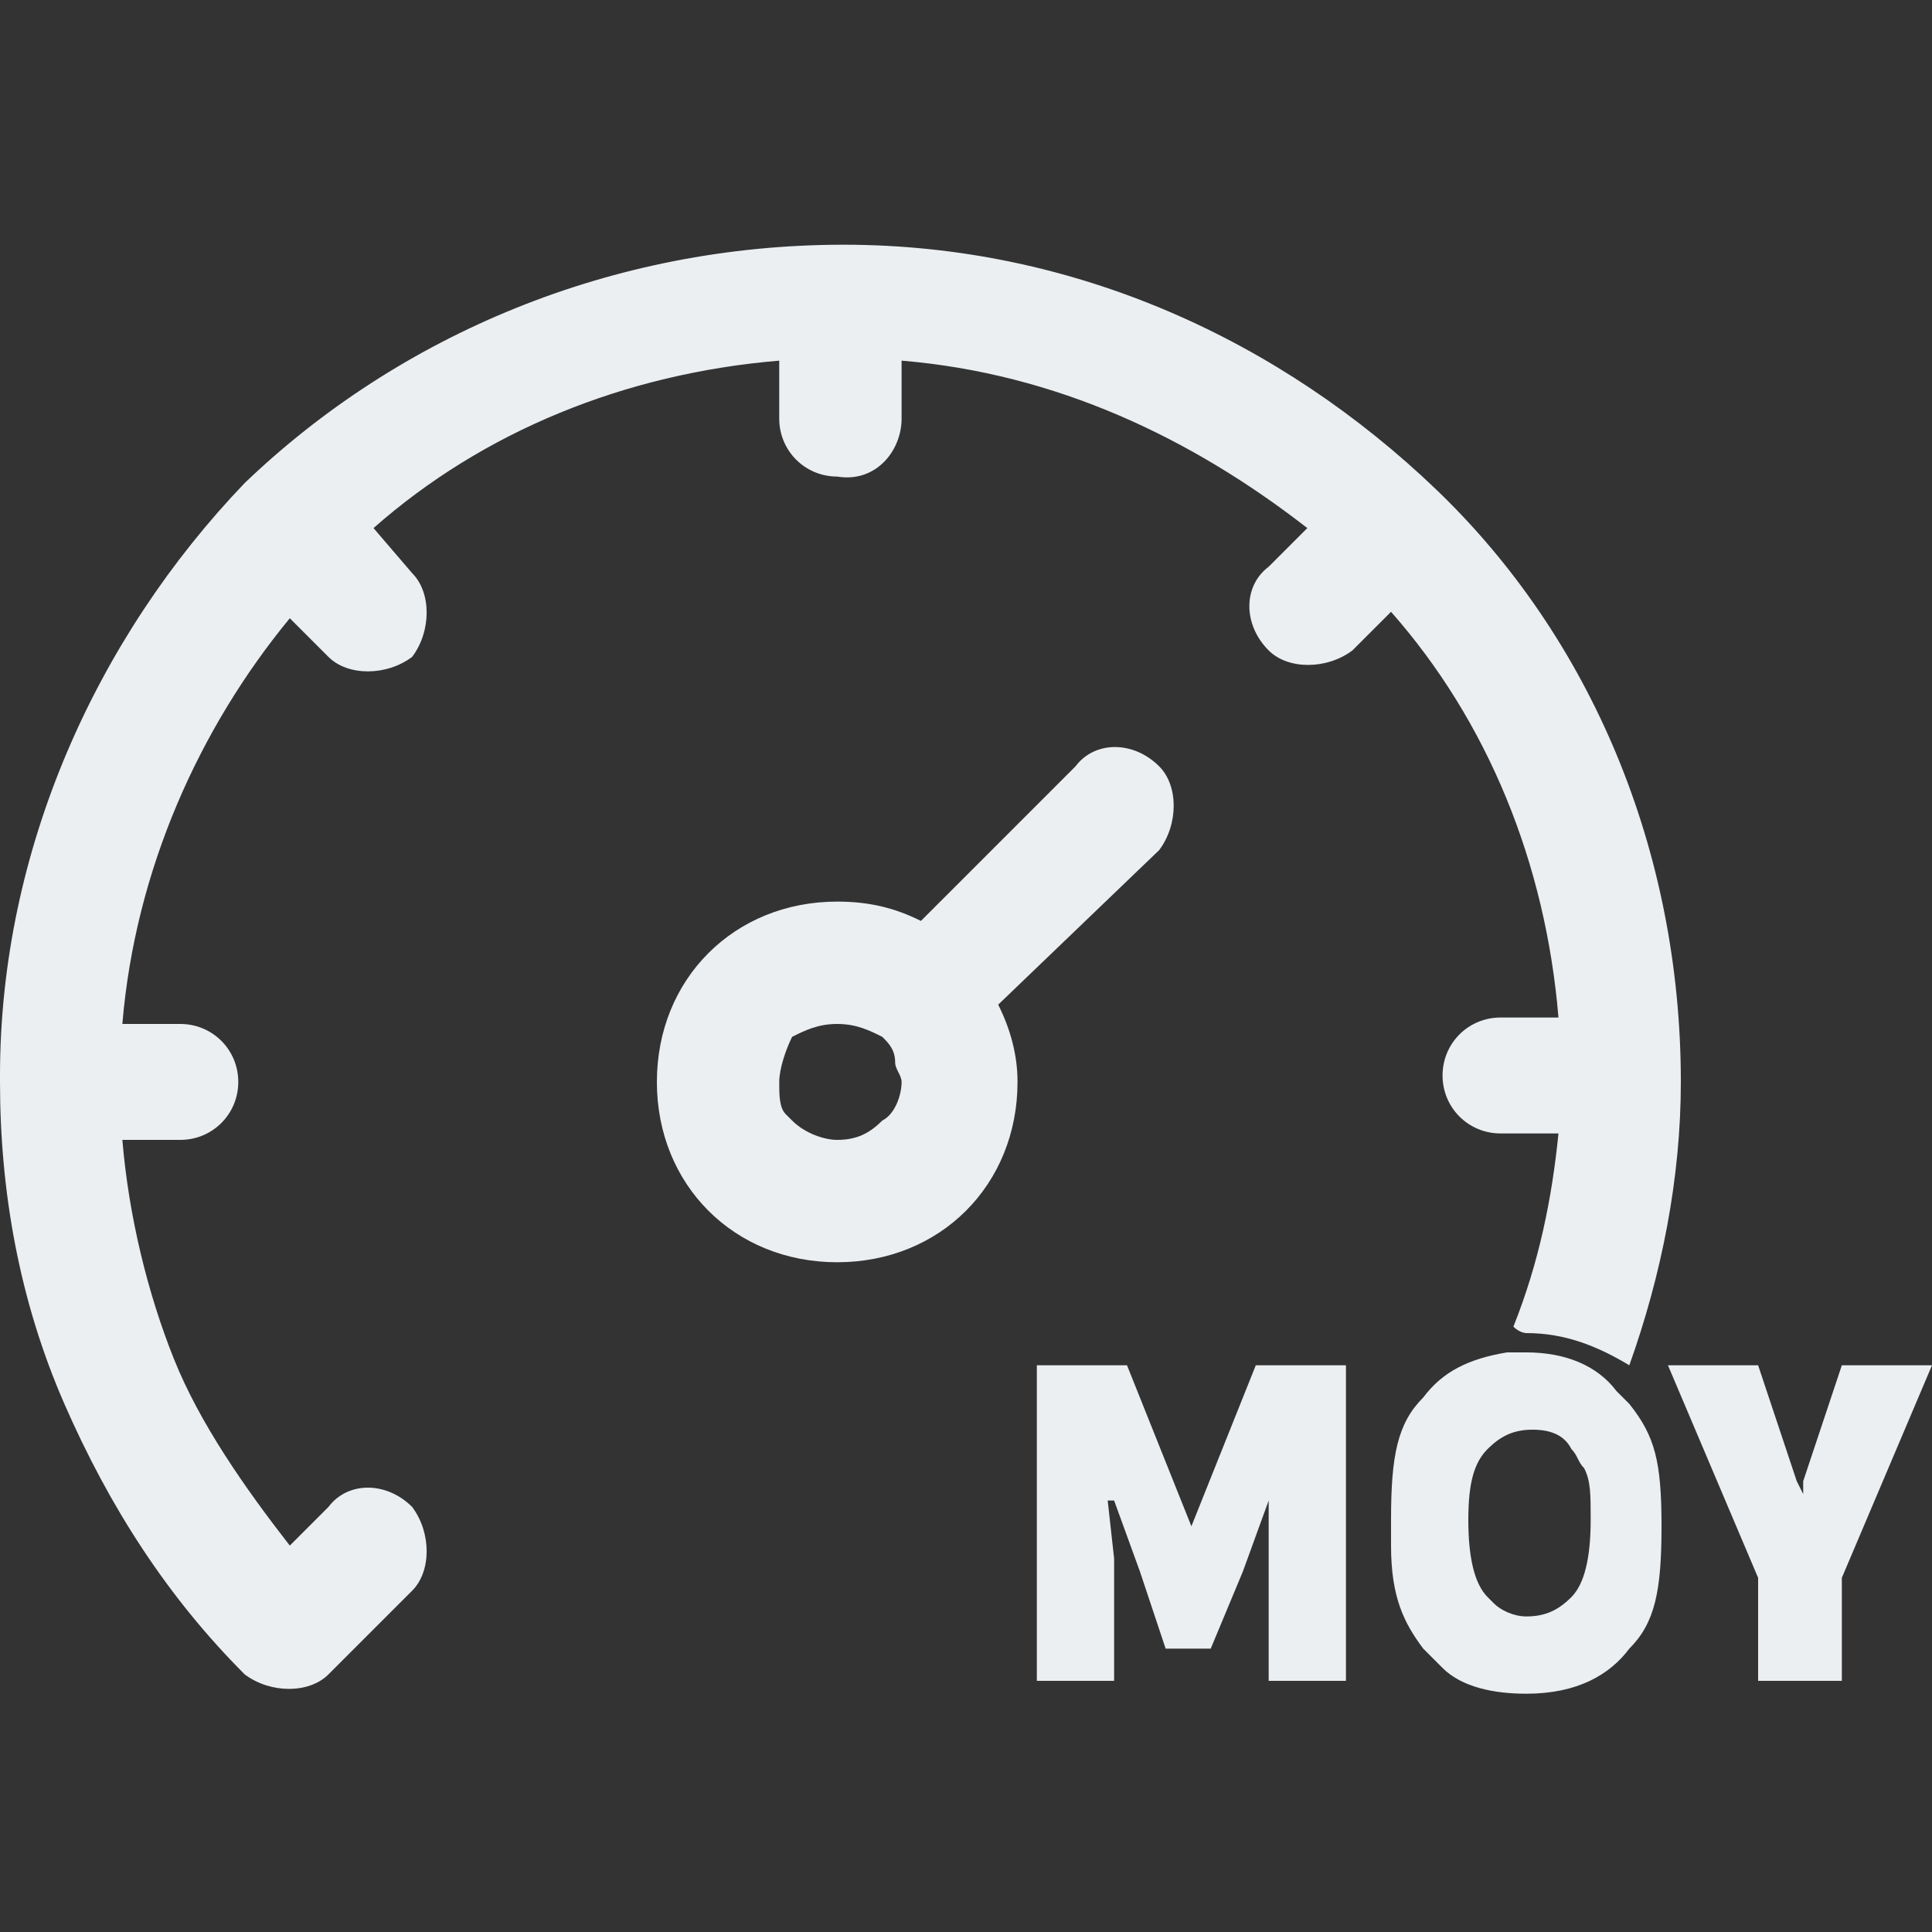 <svg xmlns="http://www.w3.org/2000/svg" xml:space="preserve" id="Calque_1" x="0" y="0" style="enable-background:new 0 0 30 30" version="1.1" viewBox="0 0 30 30"><rect x="0" y="0" width="30" height="30" fill="#333333" stroke="none"/><style>.st0{fill:#ebeff2}</style><path d="M23.7 20.7c.6 0 1.1.2 1.6.5.5-1.4.8-2.9.8-4.4 0-3.6-1.4-6.9-3.8-9.2-2.4-2.3-5.6-3.8-9.2-3.8S6.2 5.2 3.8 7.5C1.5 9.9 0 13.2 0 16.7v.1c0 1.7.3 3.4 1 5s1.6 3 2.8 4.2c.4.3 1 .3 1.3 0l1.3-1.3c.3-.3.3-.9 0-1.3-.4-.4-1-.4-1.3 0l-.6.6c-.7-.9-1.4-1.9-1.8-2.9-.4-1-.7-2.2-.8-3.4h.9c.5 0 .9-.4.9-.9s-.4-.9-.9-.9h-.9c.2-2.4 1.2-4.6 2.6-6.3l.6.6c.3.3.9.3 1.3 0 .3-.4.3-1 0-1.3l-.6-.7c1.7-1.5 3.9-2.4 6.3-2.6v.9c0 .5.4.9.9.9.6.1 1-.4 1-.9v-.9c2.4.2 4.5 1.2 6.3 2.6l-.6.6c-.4.3-.4.9 0 1.3.3.3.9.3 1.3 0l.6-.6c1.5 1.7 2.4 3.9 2.6 6.3h-.9c-.5 0-.9.4-.9.9s.4.9.9.9h.9c-.1 1-.3 2-.7 3 .1.1.2.1.2.1z" class="st0"/><path d="M18 13.2c.3-.4.3-1 0-1.3-.4-.4-1-.4-1.3 0l-2.4 2.4c-.4-.2-.8-.3-1.3-.3-.8 0-1.5.3-2 .8s-.8 1.2-.8 2 .3 1.5.8 2 1.2.8 2 .8 1.5-.3 2-.8.8-1.2.8-2c0-.4-.1-.8-.3-1.2l2.5-2.4zm-4.3 4.2c-.2.2-.4.3-.7.3-.2 0-.5-.1-.7-.3l-.1-.1c-.1-.1-.1-.3-.1-.5s.1-.5.2-.7c.2-.1.4-.2.7-.2.3 0 .5.1.7.2.1.1.2.2.2.4 0 .1.1.2.1.3 0 .2-.1.5-.3.6zM18.5 23.7l-1-2.5h-1.4v4.9h1.2v-1.9l-.1-.9h.1l.4 1.1.4 1.2h.7l.5-1.2.4-1.1v2.8h1.2v-4.9h-1.4zM23.7 21h-.3c-.6.1-1 .3-1.3.7-.4.4-.5.9-.5 1.9v.4c0 .8.2 1.2.5 1.6l.3.3c.3.3.8.4 1.3.4.8 0 1.3-.3 1.6-.7.4-.4.5-.9.5-1.9 0-1-.1-1.4-.5-1.9l-.2-.2c-.3-.4-.8-.6-1.4-.6zm.7 1.5c.1.1.1.2.2.3.1.2.1.4.1.8 0 .6-.1 1-.3 1.2-.2.2-.4.3-.7.3-.2 0-.4-.1-.5-.2l-.1-.1c-.2-.2-.3-.6-.3-1.2s.1-.9.3-1.1c.2-.2.4-.3.7-.3s.5.1.6.3zM28.6 21.2 28 23v.2l-.1-.2-.6-1.8h-1.4l1.4 3.3v1.6h1.3v-1.6l1.4-3.3z" class="st0"/></svg>